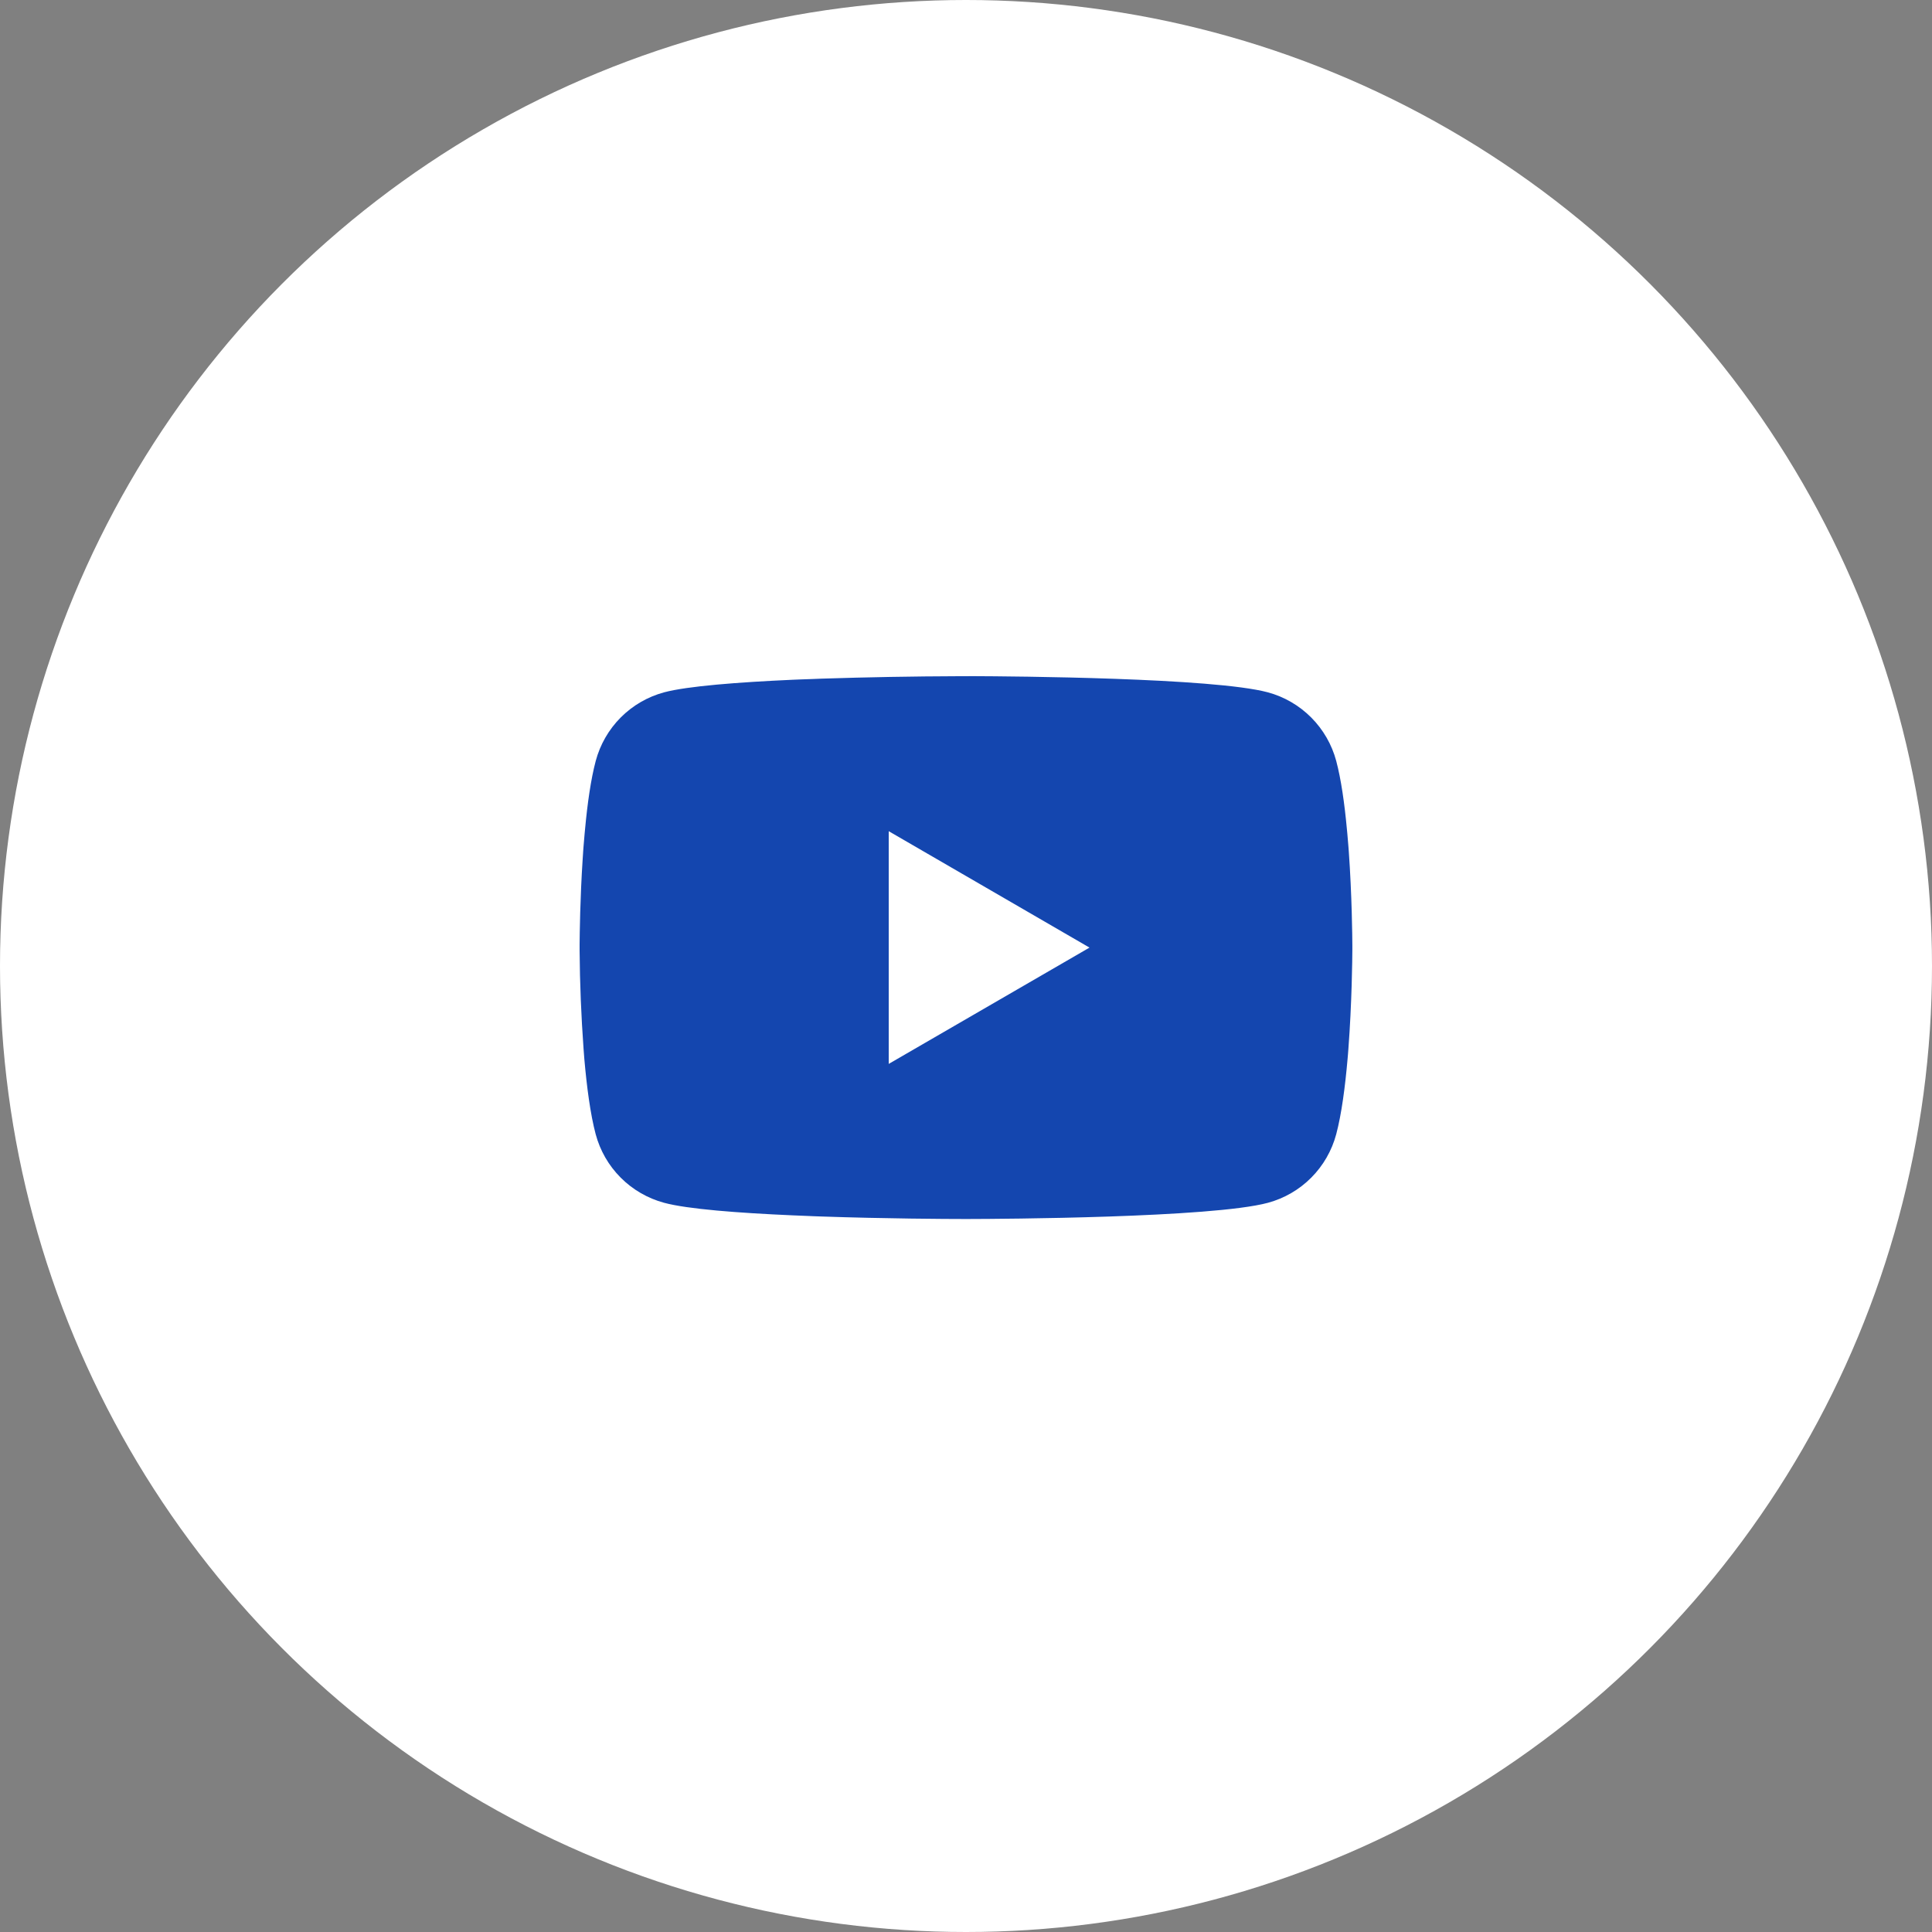 <svg width="40" height="40" viewBox="0 0 40 40" fill="none" xmlns="http://www.w3.org/2000/svg">
<rect x="0" y="0" width="40" height="40" fill="#808080" stroke="none"/>
<circle cx="20" cy="20" r="20" fill="white"/>
<g clip-path="url(#clip0_5379_11877)">
<path d="M20.051 13.999H20.14C20.962 14.002 25.127 14.032 26.25 14.334C26.59 14.426 26.899 14.606 27.147 14.855C27.395 15.104 27.574 15.414 27.665 15.754C27.766 16.134 27.837 16.637 27.885 17.156L27.895 17.26L27.917 17.52L27.925 17.624C27.99 18.538 27.998 19.394 27.999 19.581V19.656C27.998 19.85 27.989 20.764 27.917 21.716L27.909 21.821L27.9 21.925C27.85 22.497 27.776 23.065 27.665 23.483C27.574 23.823 27.396 24.133 27.148 24.382C26.899 24.632 26.59 24.811 26.25 24.903C25.09 25.215 20.681 25.237 20.07 25.238H19.928C19.619 25.238 18.341 25.232 17.001 25.186L16.831 25.18L16.744 25.176L16.573 25.169L16.402 25.162C15.292 25.113 14.235 25.034 13.748 24.902C13.409 24.81 13.099 24.631 12.851 24.382C12.602 24.133 12.424 23.823 12.333 23.483C12.222 23.066 12.148 22.497 12.098 21.925L12.09 21.82L12.082 21.716C12.033 21.038 12.005 20.359 12 19.68L12 19.557C12.002 19.342 12.01 18.599 12.064 17.779L12.071 17.676L12.074 17.624L12.082 17.52L12.104 17.26L12.114 17.156C12.162 16.637 12.233 16.133 12.334 15.754C12.425 15.414 12.603 15.104 12.851 14.855C13.1 14.605 13.409 14.426 13.749 14.334C14.236 14.204 15.293 14.124 16.403 14.074L16.573 14.067L16.745 14.061L16.831 14.058L17.002 14.051C17.954 14.02 18.906 14.003 19.858 14H20.051V13.999ZM18.4 17.209V22.027L22.557 19.619L18.4 17.209Z" fill="#1446AF"/>
</g>
<defs>
<clipPath id="clip0_5379_11877">
<rect width="16" height="16" fill="white" transform="translate(12 12)"/>
</clipPath>
</defs>
</svg>
